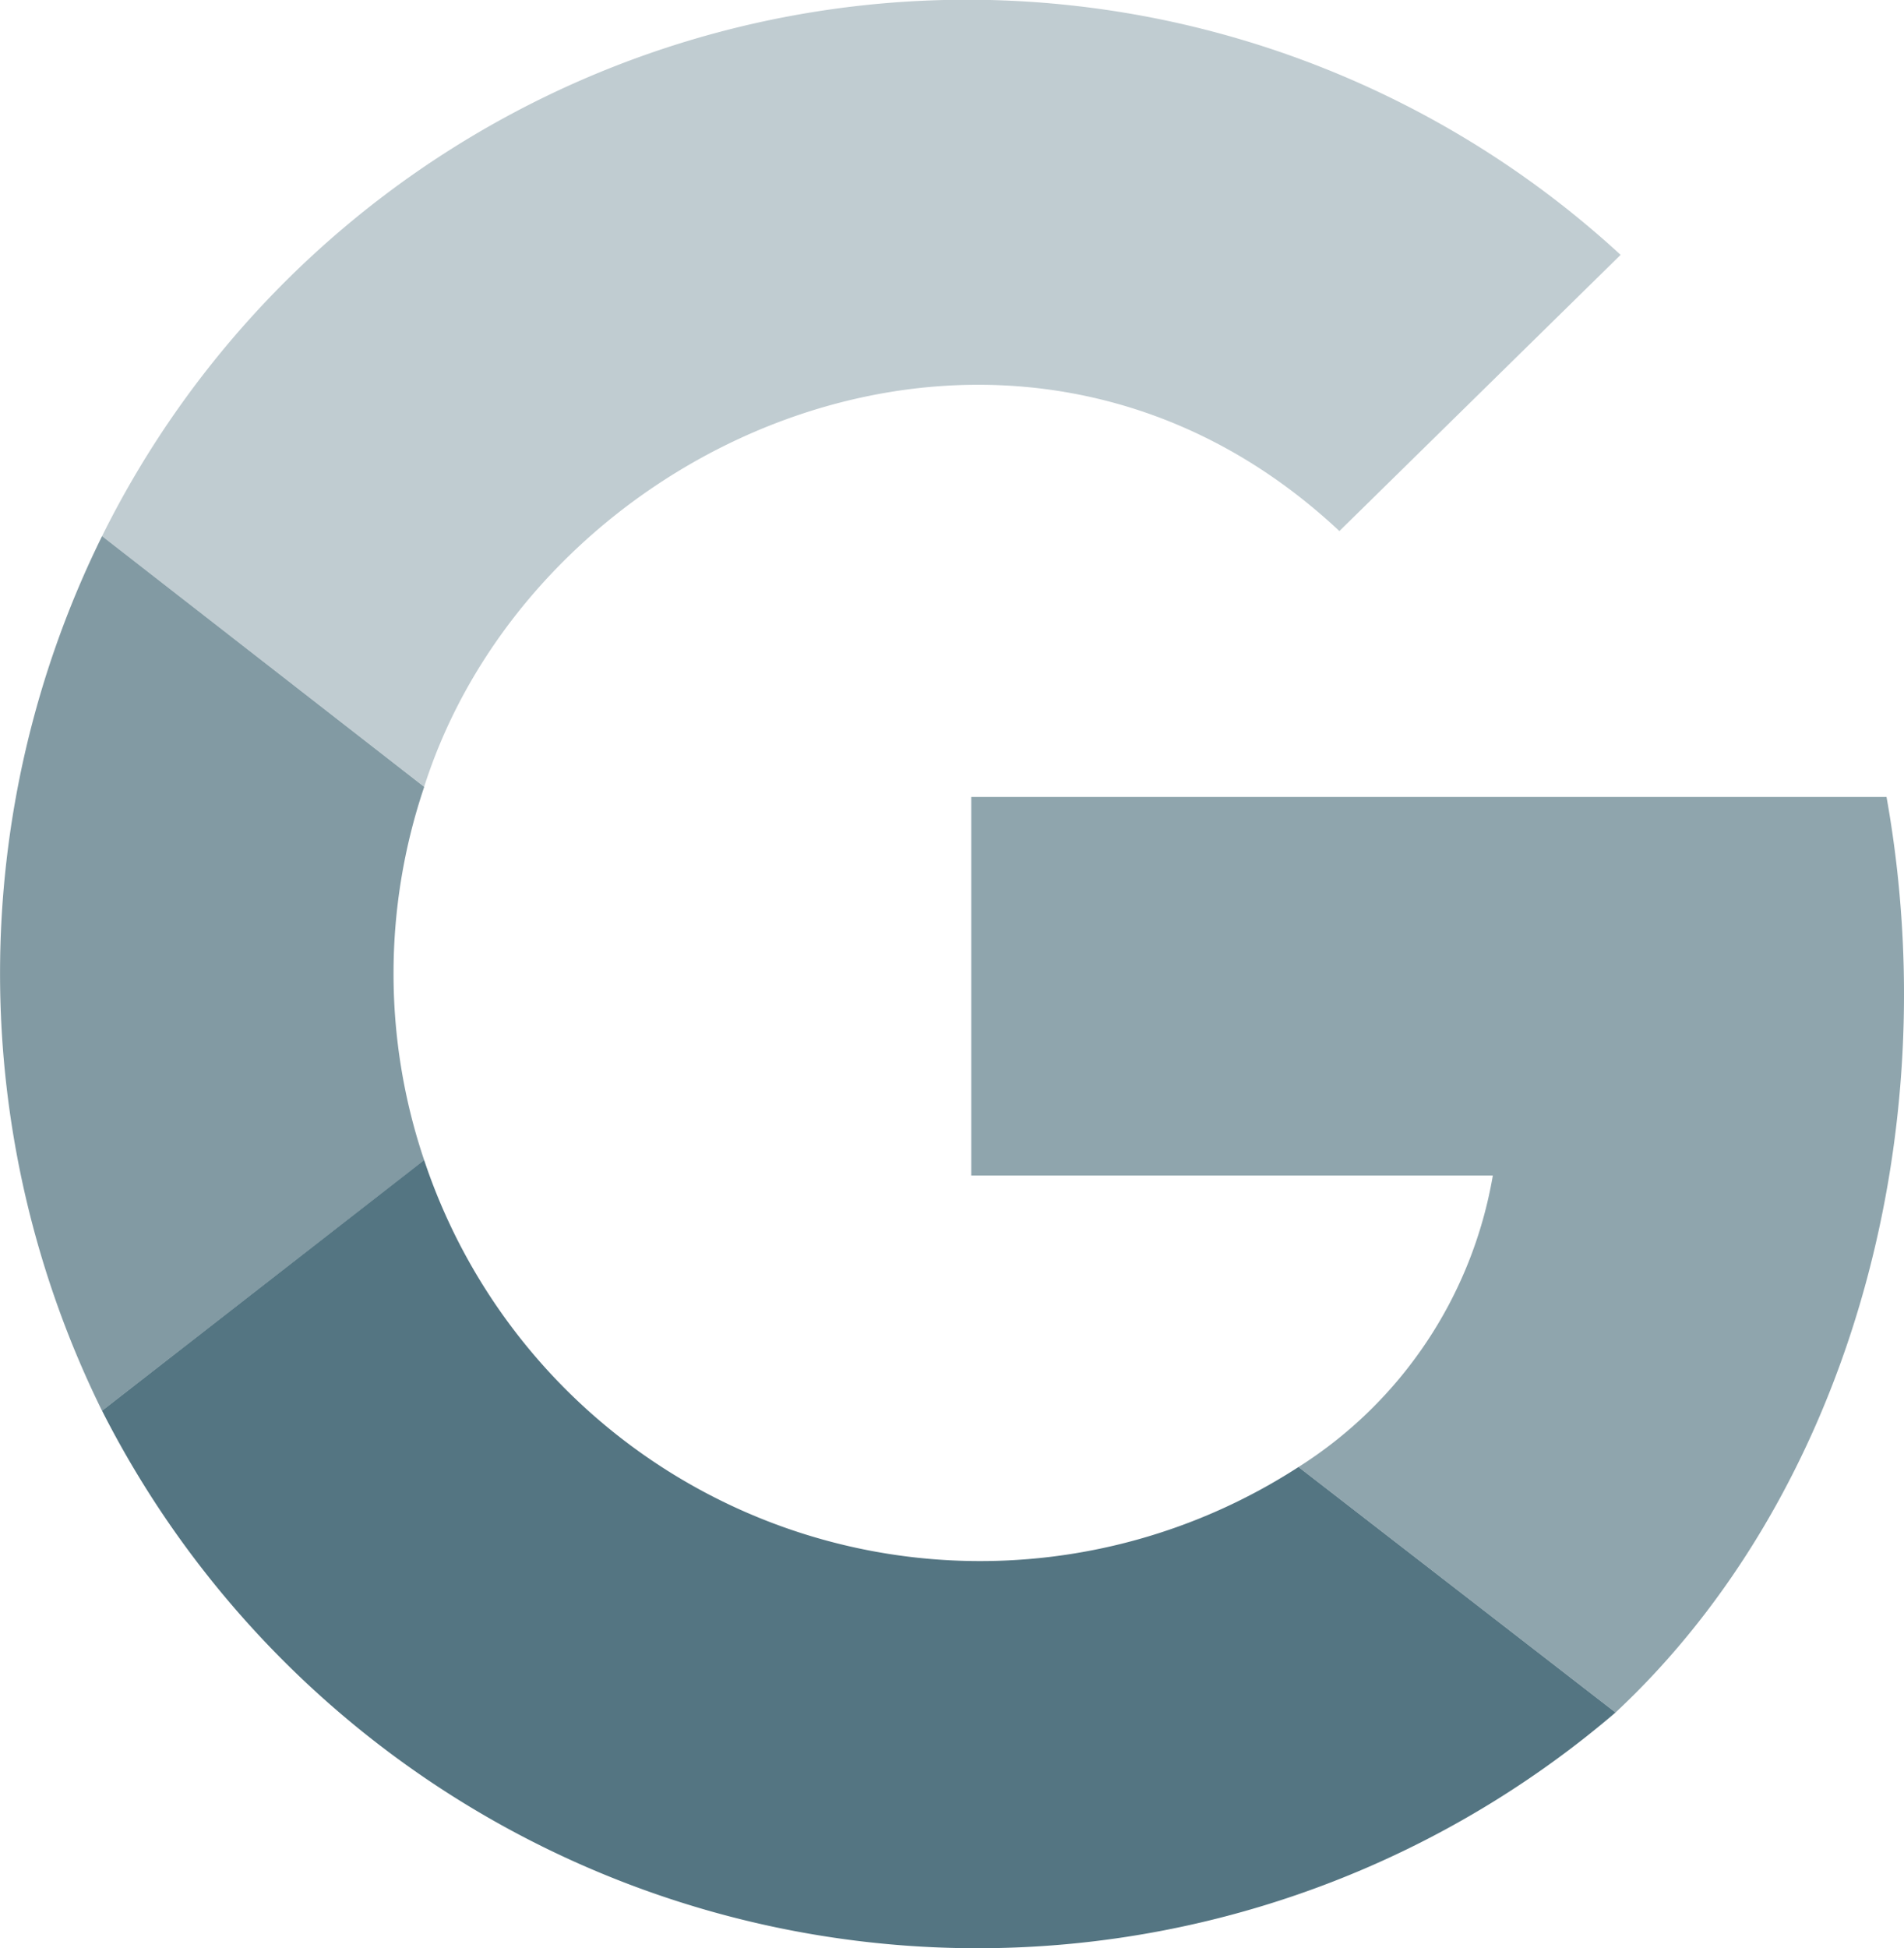 <svg xmlns="http://www.w3.org/2000/svg" width="33.568" height="34.338" viewBox="0 0 33.568 34.338">
  <g id="Google_Icon" transform="translate(-755.039 185.829)">
    <g id="Group_109462" data-name="Group 109462" transform="translate(755.039 -185.829)">
      <path id="Path_91588" data-name="Path 91588" d="M271.358,237.136c4.056-3.786,5.859-10.1,4.778-16.136H260v6.671h9.195a7.591,7.591,0,0,1-3.426,5.138Z" transform="translate(-242.876 -206.953)" fill="#4f717e" opacity="0.629"/>
      <path id="Path_91589" data-name="Path 91589" d="M90,296.417a17.308,17.308,0,0,0,26.683,5.319l-5.589-4.327A10.331,10.331,0,0,1,95.679,292Z" transform="translate(-88.201 -271.553)" fill="#4f717e" opacity="0.968"/>
      <path id="Path_91590" data-name="Path 91590" d="M77.518,181a10.278,10.278,0,0,1,0-6.581L71.838,170a17.418,17.418,0,0,0,0,15.415Z" transform="translate(-70.039 -160.55)" fill="#4f717e" opacity="0.71"/>
      <path id="Path_91591" data-name="Path 91591" d="M95.679,79.038c1.983-6.22,10.457-9.826,16.136-4.507l4.958-4.868A17.021,17.021,0,0,0,90,74.621Z" transform="translate(-88.201 -65.171)" fill="#4f717e" opacity="0.359"/>
    </g>
  </g>
</svg>
